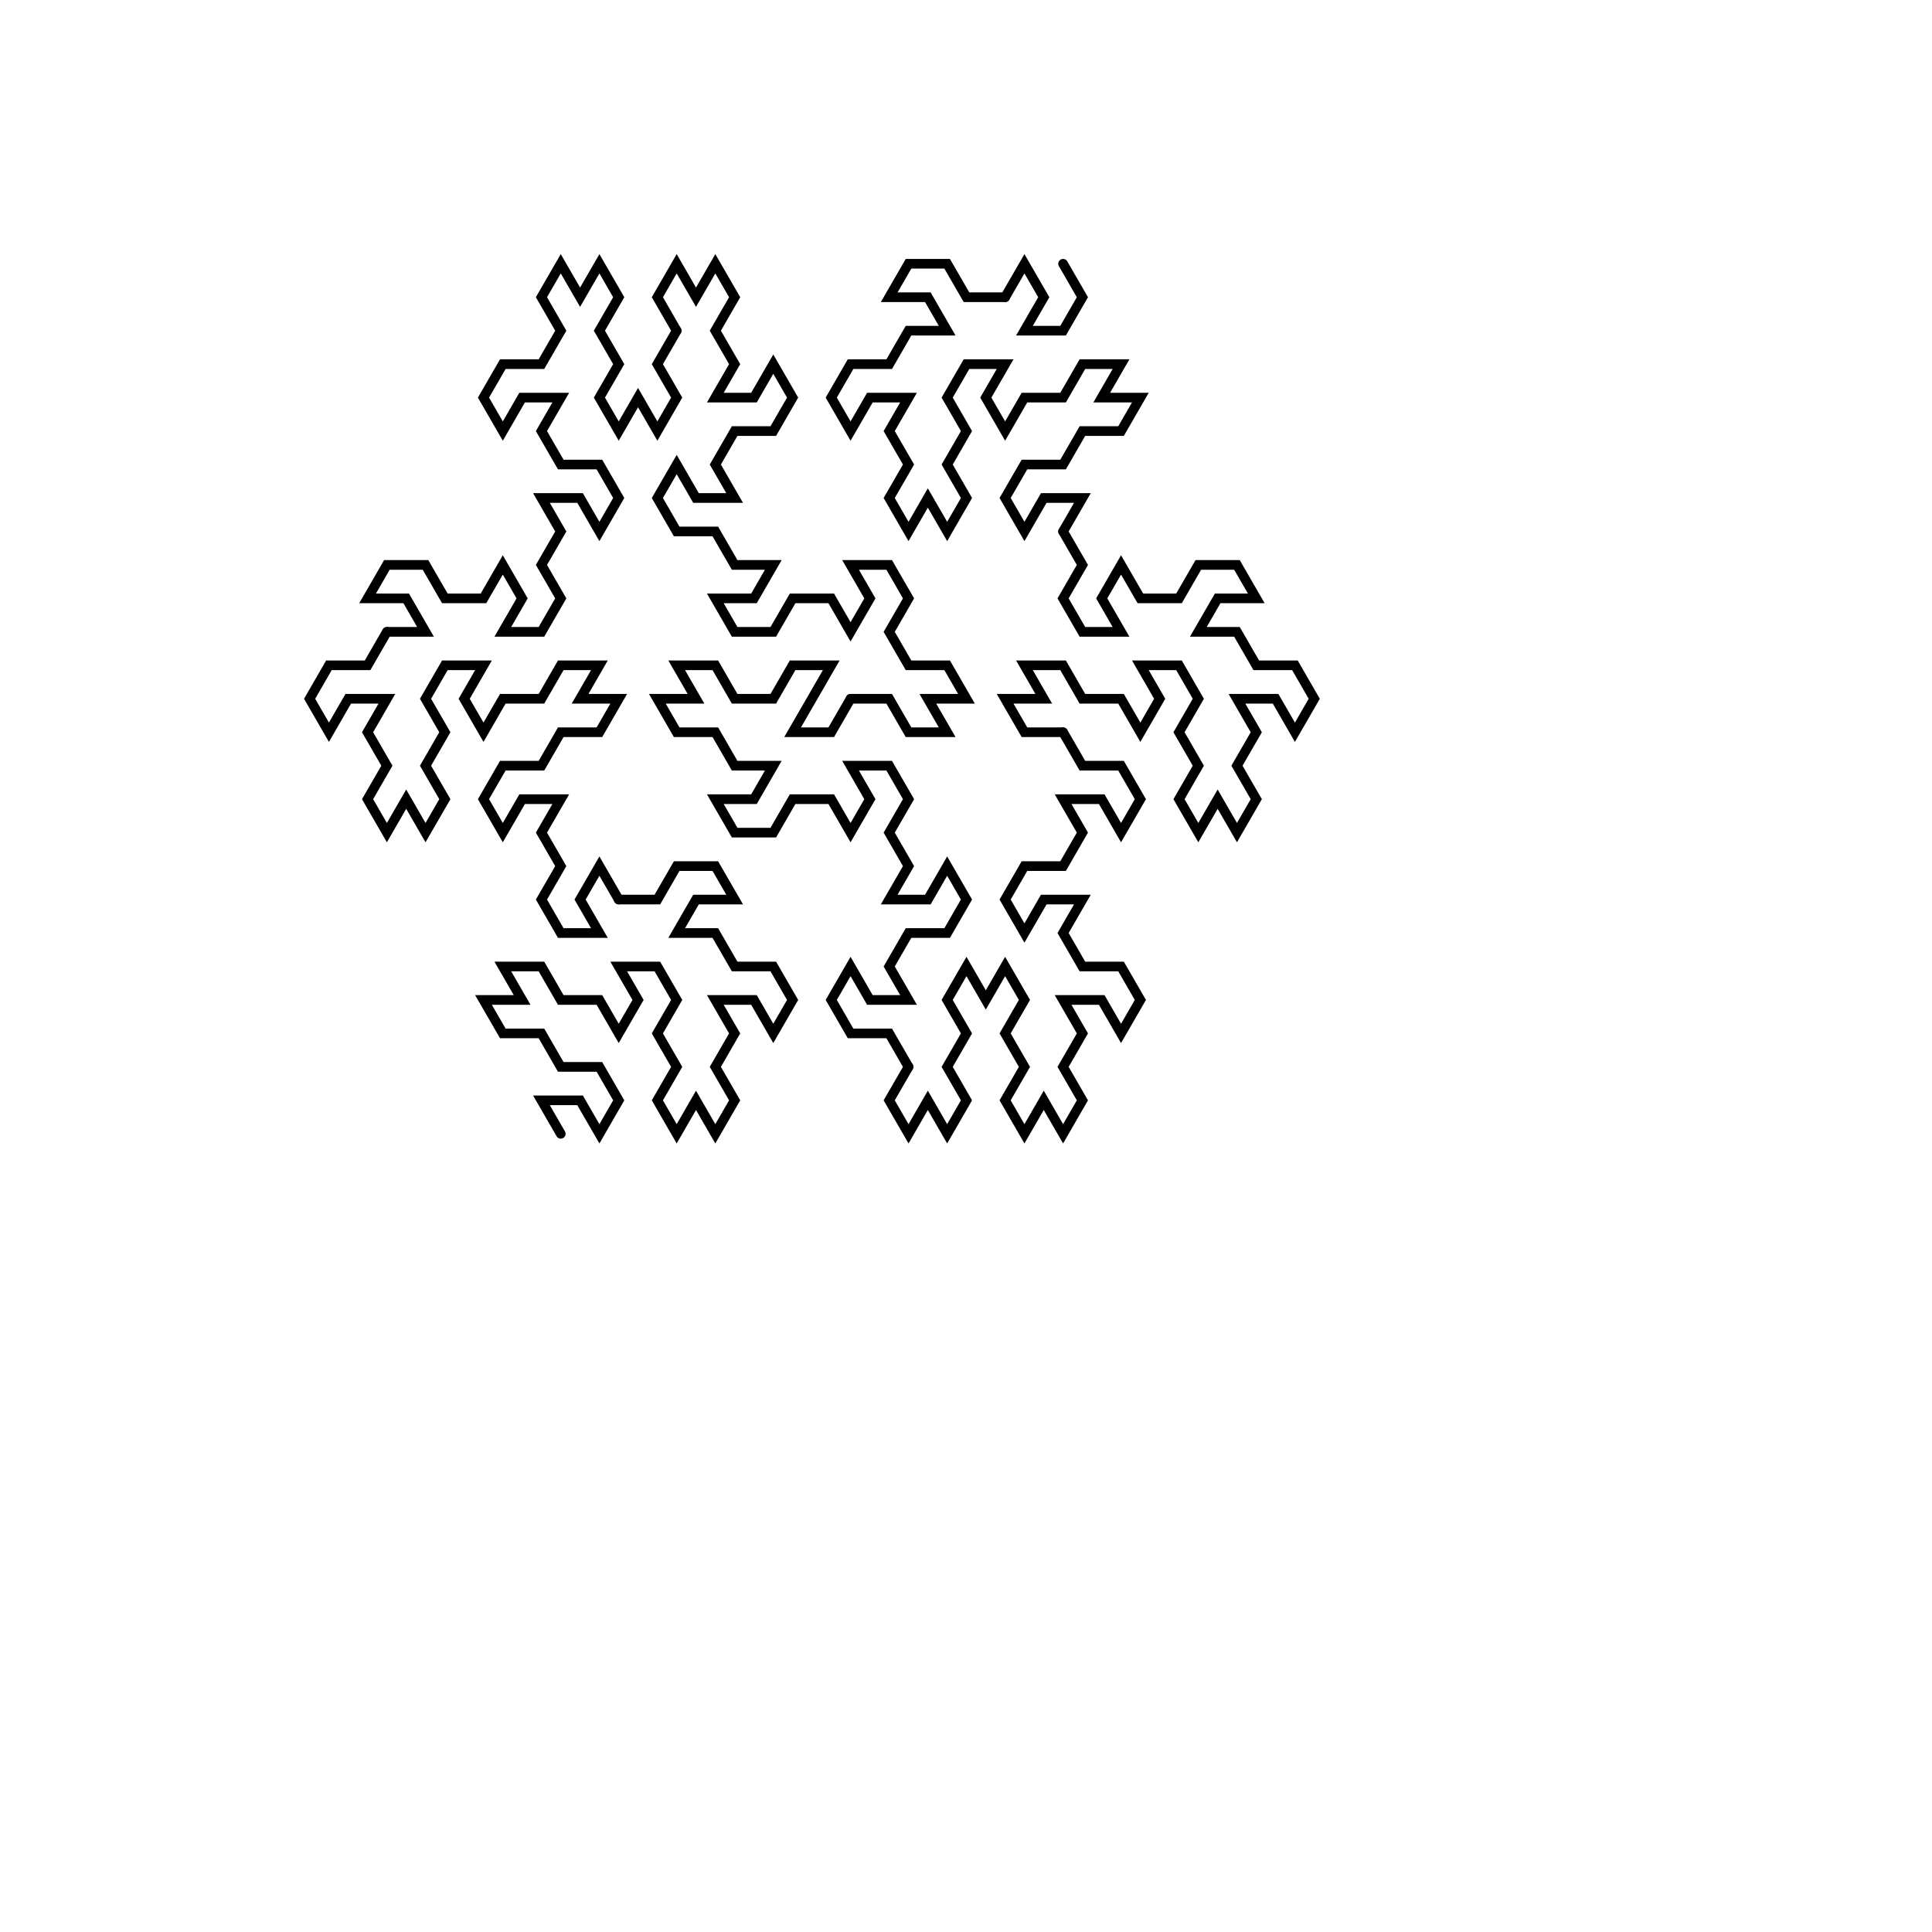 <?xml version="1.0" encoding="utf-8" ?>
<svg baseProfile="full" height="2000px" version="1.1" width="2000px" xmlns="http://www.w3.org/2000/svg" xmlns:ev="http://www.w3.org/2001/xml-events" xmlns:xlink="http://www.w3.org/1999/xlink"><defs><clipPath id="border_clip"><rect height="2000" width="2000" x="0" y="0" /></clipPath></defs><polyline clip-path="url(#border_clip)" fill="none" points="640.5,931.218 620.5,896.577 600.5,931.218 620.5,965.859 580.5,965.859 560.5,931.218 580.5,896.577 560.5,861.936 580.5,827.295 540.5,827.295 520.5,861.936 500.5,827.295 520.5,792.654 560.5,792.654 580.5,758.013 620.5,758.013 640.5,723.372 600.5,723.372 620.5,688.731 580.5,688.731 560.5,723.372 520.5,723.372 500.5,758.013 480.5,723.372 500.5,688.731 460.5,688.731 440.5,723.372 460.5,758.013 440.5,792.654 460.5,827.295 440.5,861.936 420.5,827.295 400.5,861.936 380.5,827.295 400.5,792.654 380.5,758.013 400.5,723.372 360.5,723.372 340.5,758.013 320.5,723.372 340.5,688.731 380.5,688.731 400.5,654.09" stroke="black" stroke-linecap="round" stroke-width="10" /><polyline clip-path="url(#border_clip)" fill="none" points="400.5,654.09 440.5,654.09 420.5,619.449 380.5,619.449 400.5,584.808 440.5,584.808 460.5,619.449 500.5,619.449 520.5,584.808 540.5,619.449 520.5,654.09 560.5,654.09 580.5,619.449 560.5,584.808 580.5,550.167 560.5,515.526 600.5,515.526 620.5,550.167 640.5,515.526 620.5,480.885 580.5,480.885 560.5,446.244 580.5,411.603 540.5,411.603 520.5,446.244 500.5,411.603 520.5,376.962 560.5,376.962 580.5,342.321 560.5,307.68 580.5,273.039 600.5,307.68 620.5,273.039 640.5,307.68 620.5,342.321 640.5,376.962 620.5,411.603 640.5,446.244 660.5,411.603 680.5,446.244 700.5,411.603 680.5,376.962 700.5,342.321" stroke="black" stroke-linecap="round" stroke-width="10" /><polyline clip-path="url(#border_clip)" fill="none" points="700.5,342.321 680.5,307.68 700.5,273.039 720.5,307.68 740.5,273.039 760.5,307.68 740.5,342.321 760.5,376.962 740.5,411.603 780.5,411.603 800.5,376.962 820.5,411.603 800.5,446.244 760.5,446.244 740.5,480.885 760.5,515.526 720.5,515.526 700.5,480.885 680.5,515.526 700.5,550.167 740.5,550.167 760.5,584.808 800.5,584.808 780.5,619.449 740.5,619.449 760.5,654.09 800.5,654.09 820.5,619.449 860.5,619.449 880.5,654.09 900.5,619.449 880.5,584.808 920.5,584.808 940.5,619.449 920.5,654.09 940.5,688.731 980.5,688.731 1000.5,723.372 960.5,723.372 980.5,758.013 940.5,758.013 920.5,723.372 880.5,723.372" stroke="black" stroke-linecap="round" stroke-width="10" /><polyline clip-path="url(#border_clip)" fill="none" points="880.5,723.372 860.5,758.013 820.5,758.013 840.5,723.372 860.5,688.731 820.5,688.731 800.5,723.372 760.5,723.372 740.5,688.731 700.5,688.731 720.5,723.372 680.5,723.372 700.5,758.013 740.5,758.013 760.5,792.654 800.5,792.654 780.5,827.295 740.5,827.295 760.5,861.936 800.5,861.936 820.5,827.295 860.5,827.295 880.5,861.936 900.5,827.295 880.5,792.654 920.5,792.654 940.5,827.295 920.5,861.936 940.5,896.577 920.5,931.218 960.5,931.218 980.5,896.577 1000.5,931.218 980.5,965.859 940.5,965.859 920.5,1000.5 940.5,1035.141 900.5,1035.141 880.5,1000.5 860.5,1035.141 880.5,1069.782 920.5,1069.782 940.5,1104.423" stroke="black" stroke-linecap="round" stroke-width="10" /><polyline clip-path="url(#border_clip)" fill="none" points="940.5,1104.423 920.5,1139.064 940.5,1173.705 960.5,1139.064 980.5,1173.705 1000.5,1139.064 980.5,1104.423 1000.5,1069.782 980.5,1035.141 1000.5,1000.5 1020.5,1035.141 1040.5,1000.5 1060.5,1035.141 1040.5,1069.782 1060.5,1104.423 1040.5,1139.064 1060.5,1173.705 1080.5,1139.064 1100.5,1173.705 1120.5,1139.064 1100.5,1104.423 1120.5,1069.782 1100.5,1035.141 1140.5,1035.141 1160.5,1069.782 1180.5,1035.141 1160.5,1000.5 1120.5,1000.5 1100.5,965.859 1120.5,931.218 1080.5,931.218 1060.5,965.859 1040.5,931.218 1060.5,896.577 1100.5,896.577 1120.5,861.936 1100.5,827.295 1140.5,827.295 1160.5,861.936 1180.5,827.295 1160.5,792.654 1120.5,792.654 1100.5,758.013" stroke="black" stroke-linecap="round" stroke-width="10" /><polyline clip-path="url(#border_clip)" fill="none" points="1100.5,758.013 1060.5,758.013 1040.5,723.372 1080.5,723.372 1060.5,688.731 1100.5,688.731 1120.5,723.372 1160.5,723.372 1180.5,758.013 1200.5,723.372 1180.5,688.731 1220.5,688.731 1240.5,723.372 1220.5,758.013 1240.5,792.654 1220.5,827.295 1240.5,861.936 1260.5,827.295 1280.5,861.936 1300.5,827.295 1280.5,792.654 1300.5,758.013 1280.5,723.372 1320.5,723.372 1340.5,758.013 1360.5,723.372 1340.5,688.731 1300.5,688.731 1280.5,654.09 1240.5,654.09 1260.5,619.449 1300.5,619.449 1280.5,584.808 1240.5,584.808 1220.5,619.449 1180.5,619.449 1160.5,584.808 1140.5,619.449 1160.5,654.09 1120.5,654.09 1100.5,619.449 1120.5,584.808 1100.5,550.167" stroke="black" stroke-linecap="round" stroke-width="10" /><polyline clip-path="url(#border_clip)" fill="none" points="1100.5,550.167 1120.5,515.526 1080.5,515.526 1060.5,550.167 1040.5,515.526 1060.5,480.885 1100.5,480.885 1120.5,446.244 1160.5,446.244 1180.5,411.603 1140.5,411.603 1160.5,376.962 1120.5,376.962 1100.5,411.603 1060.5,411.603 1040.5,446.244 1020.5,411.603 1040.5,376.962 1000.5,376.962 980.5,411.603 1000.5,446.244 980.5,480.885 1000.5,515.526 980.5,550.167 960.5,515.526 940.5,550.167 920.5,515.526 940.5,480.885 920.5,446.244 940.5,411.603 900.5,411.603 880.5,446.244 860.5,411.603 880.5,376.962 920.5,376.962 940.5,342.321 980.5,342.321 960.5,307.68 920.5,307.68 940.5,273.039 980.5,273.039 1000.5,307.68 1040.5,307.68" stroke="black" stroke-linecap="round" stroke-width="10" /><polyline clip-path="url(#border_clip)" fill="none" points="1040.5,307.68 1060.5,273.039 1080.5,307.68 1060.5,342.321 1100.5,342.321 1120.5,307.68 1100.5,273.039" stroke="black" stroke-linecap="round" stroke-width="10" /><polyline clip-path="url(#border_clip)" fill="none" points="580.5,1173.705 560.5,1139.064 600.5,1139.064 620.5,1173.705 640.5,1139.064 620.5,1104.423 580.5,1104.423 560.5,1069.782 520.5,1069.782 500.5,1035.141 540.5,1035.141 520.5,1000.5 560.5,1000.5 580.5,1035.141 620.5,1035.141 640.5,1069.782 660.5,1035.141 640.5,1000.5 680.5,1000.5 700.5,1035.141 680.5,1069.782 700.5,1104.423 680.5,1139.064 700.5,1173.705 720.5,1139.064 740.5,1173.705 760.5,1139.064 740.5,1104.423 760.5,1069.782 740.5,1035.141 780.5,1035.141 800.5,1069.782 820.5,1035.141 800.5,1000.5 760.5,1000.5 740.5,965.859 700.5,965.859 720.5,931.218 760.5,931.218 740.5,896.577 700.5,896.577 680.5,931.218 640.5,931.218" stroke="black" stroke-linecap="round" stroke-width="10" /></svg>